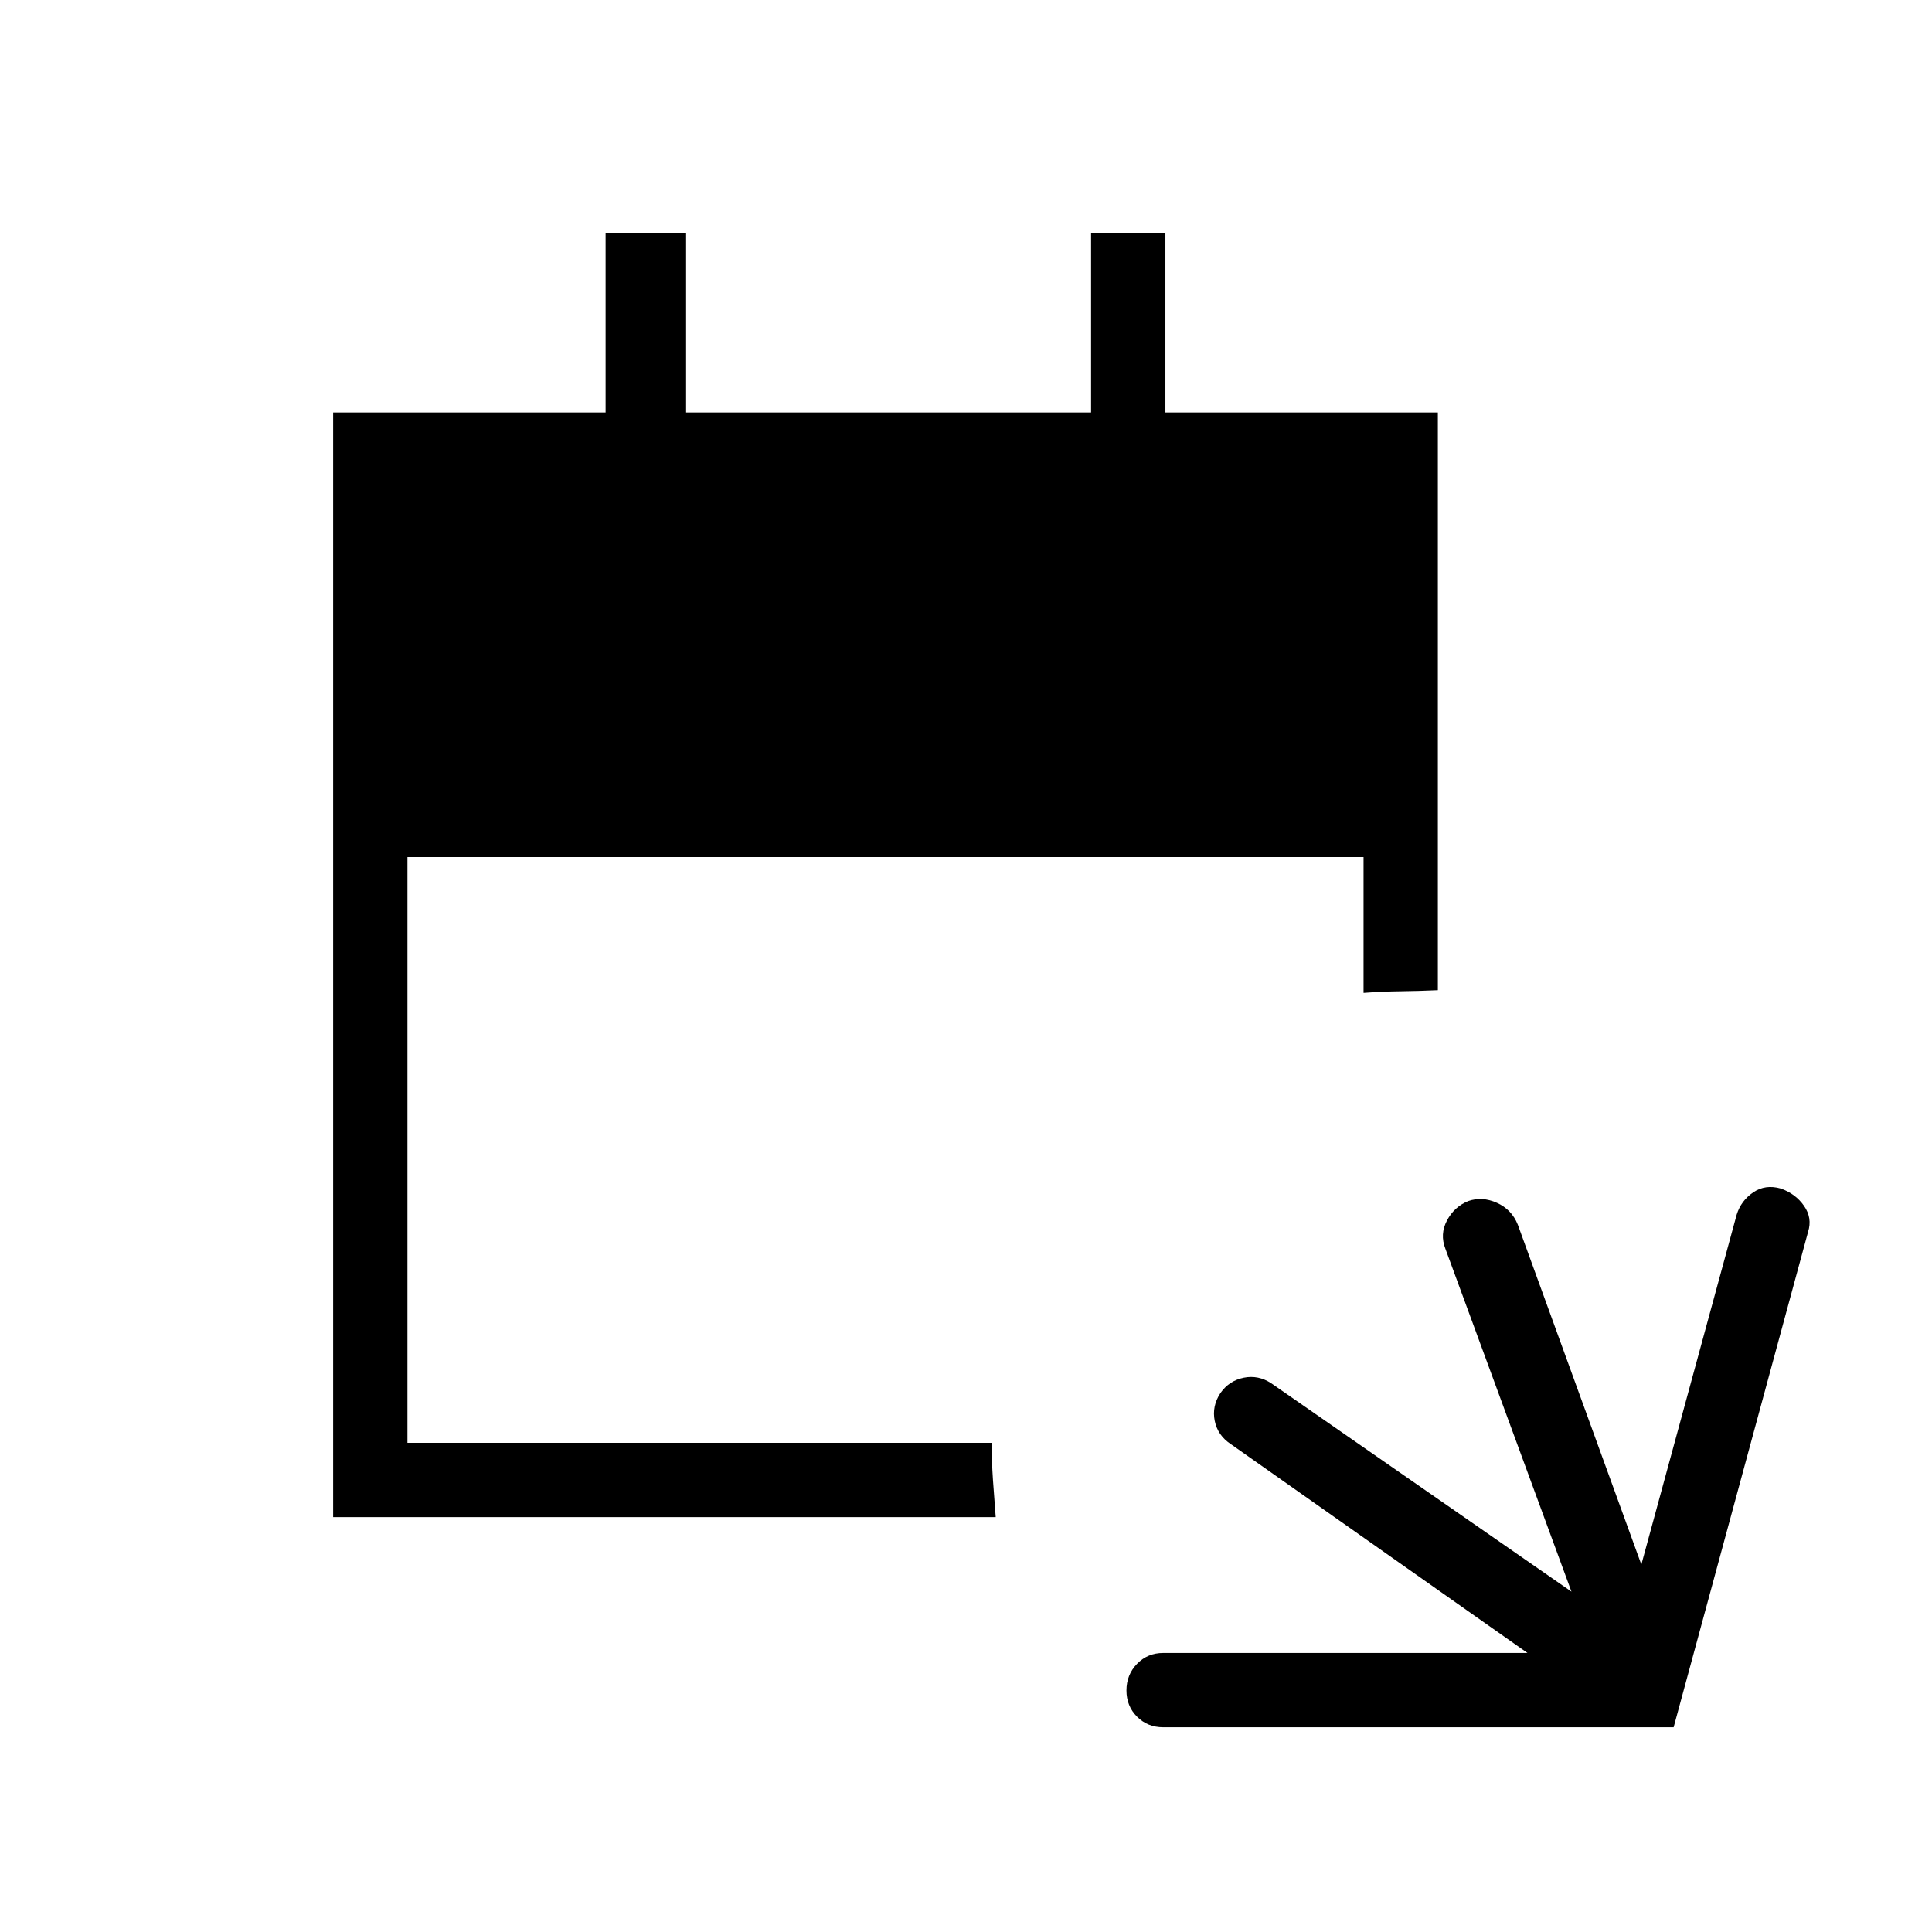 <svg xmlns="http://www.w3.org/2000/svg" height="24" viewBox="0 -960 960 960" width="24"><path d="M578-101.73q-7.77 0-13.02-5.26t-5.25-13.04q0-7.78 5.25-13.2 5.25-5.42 13.02-5.42h181L611.65-242.38q-6.58-4.32-8.06-11.61-1.47-7.28 2.84-13.81 4.32-6.15 11.58-7.62 7.26-1.46 13.72 2.8l149.12 103.5-62.66-170.42q-2.81-7.19.81-14.02 3.62-6.82 10.54-9.63 6.92-2.43 14.25.86 7.34 3.28 10.4 10.87l61.39 168.88 47.38-173.92q2.19-6.92 8.21-11.02 6.02-4.1 13.71-1.9 7.31 2.57 11.52 8.59 4.22 6.02 2.02 12.95l-66.8 246.15H578ZM165.54-206.15v-548.93h135.38v-89.23h40v89.23h201.23v-89.23h36.93v89.23h135.38V-468q-9.27.42-18.46.54-9.19.11-18.46.81v-67.5H202.46v291.07h290.31q0 9.27.63 18.46.64 9.2 1.37 18.47H165.54Z"/></svg>